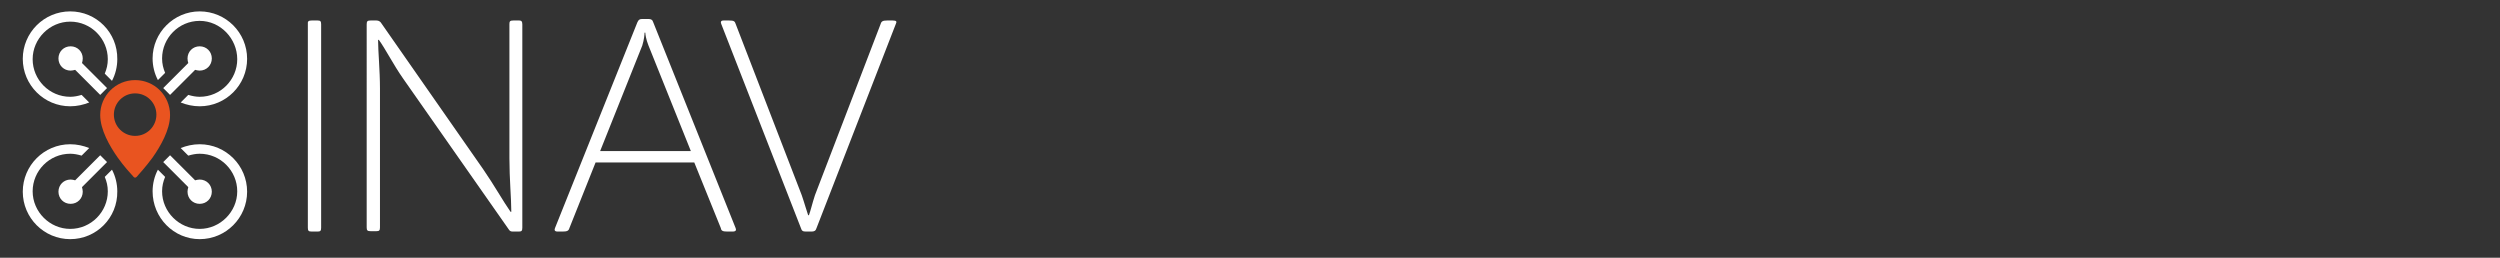<?xml version="1.0" encoding="utf-8"?>
<!-- Generator: Adobe Illustrator 19.1.0, SVG Export Plug-In . SVG Version: 6.00 Build 0)  -->
<svg version="1.1" id="Ebene_1" xmlns="http://www.w3.org/2000/svg" xmlns:xlink="http://www.w3.org/1999/xlink" x="0px" y="0px"
	 viewBox="187 -6.2 658.6 67.9" style="enable-background:new 187 -6.2 658.6 67.9;" xml:space="preserve">
<rect x="187" y="-6.2" width="658.6" height="67.9" fill="#333333" stroke="none"/>
<style type="text/css">
	.st0{fill:#FFFFFF;}
	.st1{fill:#e95420;}
</style>
<g>
	<path class="st0" d="M269.1-0.8h1.6c0.7,0,0.9,0.2,0.9,1v53.6c0,0.8-0.2,1-0.9,1h-1.6c-0.8,0-1-0.2-1-1V0.2
		C268-0.6,268.3-0.8,269.1-0.8z"/>
	<path class="st0" d="M324.6,0.2v53.6c0,0.8-0.2,1-0.9,1h-1.6c-0.5,0-0.8-0.1-1.1-0.6l-27.8-39.7c-2.6-3.7-4.7-7.9-6.4-10.2h-0.2
		c0,3,0.5,8,0.5,12.9v36.5c0,0.8-0.2,1-0.9,1h-1.6c-0.8,0-1-0.2-1-1V0.2c0-0.8,0.2-1,1-1h1.6c0.6,0,0.9,0.3,1.1,0.5l27,38.7
		c2.9,4.2,5.3,8.5,7.2,11.2h0.2c0-3.4-0.5-8.7-0.5-14.1V0.1c0-0.7,0.2-0.9,1-0.9h1.6C324.3-0.8,324.6-0.6,324.6,0.2z"/>
	<path class="st0" d="M380,54.8h-1.4c-1.2,0-1.6-0.2-1.7-0.9l-7-17.3h-26L337,53.9c-0.2,0.7-0.6,0.9-1.8,0.9h-1.3
		c-0.8,0-0.9-0.4-0.7-0.9l21.7-54.2c0.3-0.7,0.6-0.9,1.3-0.9h1.6c0.7,0,1.1,0.2,1.3,0.9l21.7,54.2C381,54.4,380.9,54.8,380,54.8z
		 M357,2.4h-0.2c0,0.4-0.1,1.8-0.6,3.4l-11.1,27.8H369L357.8,5.7C357.2,4.2,357,2.8,357,2.4z"/>
	<path class="st0" d="M423,0.1l-20.9,53.8c-0.2,0.7-0.6,0.9-1.3,0.9h-1.5c-0.8,0-1.1-0.2-1.3-0.9L377,0.1c-0.2-0.5-0.1-0.9,0.6-0.9
		h1.5c1.2,0,1.5,0.2,1.7,0.9l17.4,45.1c0.7,2,1.3,4.2,1.7,5.3h0.2c0.4-1,0.9-3.2,1.6-5.3L419,0.1c0.2-0.7,0.6-0.9,1.7-0.9h1.5
		C423.2-0.8,423.3-0.5,423,0.1z"/>
</g>
<path class="st1" d="M222.2,40.4c0.1,0.1,0.2,0.2,0.4,0.2c0.1,0,0.3-0.1,0.4-0.2c0.8-0.9,2.5-2.8,4.2-5.1c2.1-3,4.6-7.3,4.6-11.2
	c0-5.1-4.1-9.2-9.2-9.2c-5.1,0-9.2,4.1-9.2,9.2c0,3.9,2.5,8.2,4.6,11.2C219.7,37.7,221.4,39.5,222.2,40.4L222.2,40.4z M222.6,18.4
	c3.1,0,5.6,2.5,5.6,5.6s-2.5,5.6-5.6,5.6S217,27.1,217,24S219.5,18.4,222.6,18.4L222.6,18.4z"/>
<g>
	<g>
		<g>
			<path class="st0" d="M208.8,9.2c0-1.8-1.4-3.2-3.2-3.2s-3.2,1.4-3.2,3.2s1.4,3.2,3.2,3.2c0.4,0,0.8-0.1,1.2-0.2l6.6,6.6l1.8-1.8
				l-6.6-6.6C208.7,10.1,208.8,9.7,208.8,9.2z"/>
			<path class="st0" d="M205.5-3.2c-6.9,0-12.5,5.6-12.5,12.5s5.6,12.5,12.5,12.5c1.8,0,3.5-0.4,5-1l-2-2c-1,0.3-2,0.5-3,0.5
				c-5.5,0-9.9-4.5-9.9-9.9s4.5-9.9,9.9-9.9c5.5,0,9.9,4.5,9.9,9.9c0,1.4-0.3,2.6-0.8,3.8l1.9,1.9c0.9-1.7,1.4-3.7,1.4-5.7
				C218,2.4,212.4-3.2,205.5-3.2z"/>
		</g>
		<g>
			<path class="st0" d="M236.4,9.2c0-1.8,1.4-3.2,3.2-3.2s3.2,1.4,3.2,3.2s-1.4,3.2-3.2,3.2c-0.4,0-0.8-0.1-1.2-0.2l-6.6,6.6L230,17
				l6.6-6.6C236.5,10.1,236.4,9.7,236.4,9.2z"/>
			<path class="st0" d="M239.6-3.2c6.9,0,12.5,5.6,12.5,12.5s-5.6,12.5-12.5,12.5c-1.8,0-3.5-0.4-5-1l2-2c1,0.3,2,0.5,3,0.5
				c5.5,0,9.9-4.5,9.9-9.9s-4.4-10.1-9.9-10.1s-9.9,4.5-9.9,9.9c0,1.4,0.3,2.6,0.8,3.8l-1.9,1.9c-0.9-1.7-1.4-3.7-1.4-5.7
				C227.2,2.4,232.8-3.2,239.6-3.2z"/>
		</g>
	</g>
	<g>
		<path class="st0" d="M208.8,44.3c0,1.8-1.4,3.2-3.2,3.2s-3.2-1.4-3.2-3.2s1.4-3.2,3.2-3.2c0.4,0,0.8,0.1,1.2,0.2l6.6-6.6l1.8,1.8
			l-6.6,6.6C208.7,43.5,208.8,43.9,208.8,44.3z"/>
		<path class="st0" d="M205.5,56.8c-6.9,0-12.5-5.6-12.5-12.5s5.6-12.5,12.5-12.5c1.8,0,3.5,0.4,5,1l-2,2c-1-0.3-2-0.5-3-0.5
			c-5.5,0-9.9,4.5-9.9,9.9s4.5,9.9,9.9,9.9c5.5,0,9.9-4.5,9.9-9.9c0-1.4-0.3-2.6-0.8-3.8l1.9-1.9c0.9,1.7,1.4,3.7,1.4,5.7
			C218,51.2,212.4,56.8,205.5,56.8z"/>
	</g>
	<g>
		<path class="st0" d="M236.4,44.3c0,1.8,1.4,3.2,3.2,3.2s3.2-1.4,3.2-3.2s-1.4-3.2-3.2-3.2c-0.4,0-0.8,0.1-1.2,0.2l-6.6-6.6
			l-1.8,1.8l6.6,6.6C236.5,43.5,236.4,43.9,236.4,44.3z"/>
		<path class="st0" d="M239.6,56.8c6.9,0,12.5-5.6,12.5-12.5s-5.6-12.5-12.5-12.5c-1.8,0-3.5,0.4-5,1l2,2c1-0.3,2-0.5,3-0.5
			c5.5,0,9.9,4.5,9.9,9.9s-4.5,9.9-9.9,9.9s-9.9-4.5-9.9-9.9c0-1.4,0.3-2.6,0.8-3.8l-1.9-1.9c-0.9,1.7-1.4,3.7-1.4,5.7
			C227.2,51.2,232.8,56.8,239.6,56.8z"/>
	</g>
</g>
<path class="st1" d="M383.5,42.8"/>
</svg>
